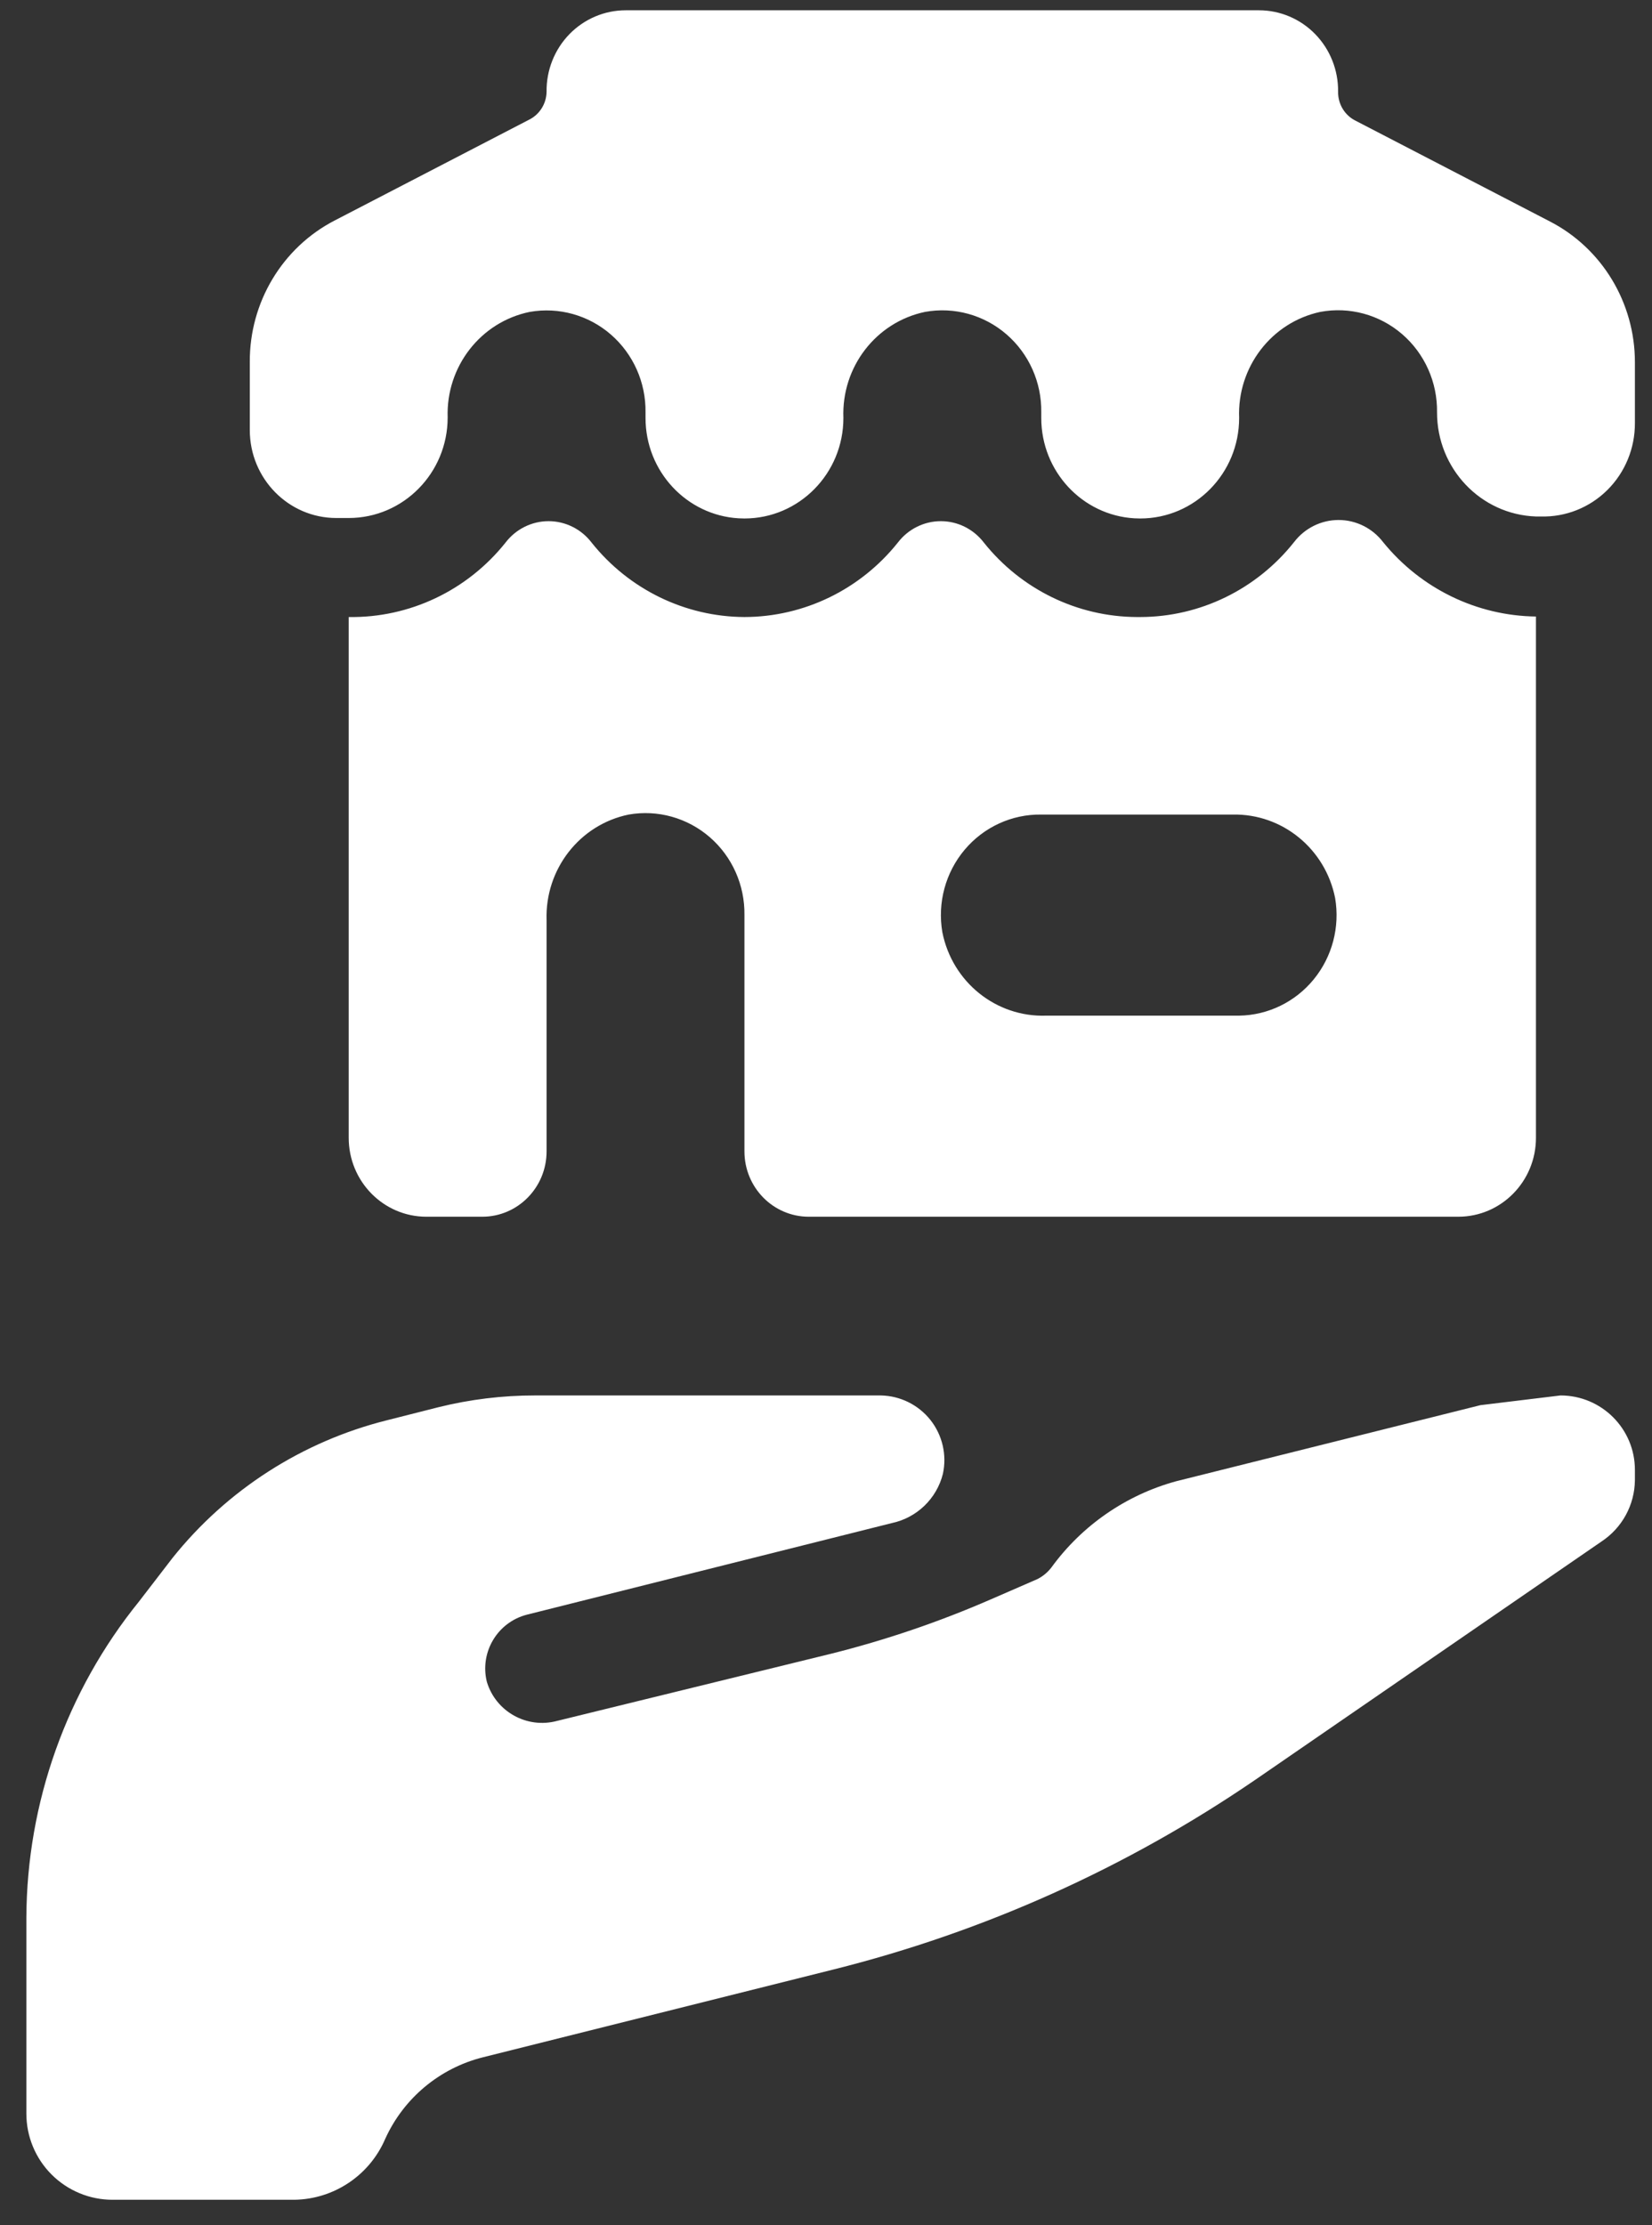 <?xml version="1.0" encoding="UTF-8"?>
<svg width="49px" height="66px" viewBox="0 0 49 66" version="1.1" xmlns="http://www.w3.org/2000/svg" xmlns:xlink="http://www.w3.org/1999/xlink">
    <rect x="0" y="0" width="49" height="66" fill="#333333" stroke="none"/>
    <!-- Generator: Sketch 64 (93537) - https://sketch.com -->
    <title>Path 15</title>
    <desc>Created with Sketch.</desc>
    <g id="Page-1" stroke="none" stroke-width="1" fill="none" fill-rule="evenodd">
        <g id="lkpay---1024" transform="translate(-196, -2121)" fill="#FFFFFF" fill-rule="nonzero">
            <g id="3_Integration" transform="translate(97, 1741)">
                <g id="Card-01" transform="translate(0, 330)">
                    <path d="M122.989,86.088 L142.254,86.088 C143.527,86.088 144.558,85.04 144.558,83.747 L144.558,68.286 C142.801,68.264 141.142,67.457 140.024,66.079 C139.707,65.665 139.22,65.423 138.704,65.423 C138.187,65.423 137.7,65.665 137.383,66.079 C136.27,67.482 134.593,68.299 132.82,68.301 L132.717,68.301 C130.957,68.293 129.292,67.483 128.183,66.094 C127.877,65.693 127.406,65.458 126.907,65.458 C126.407,65.458 125.936,65.693 125.63,66.094 C124.518,67.487 122.847,68.298 121.081,68.301 L121.081,68.301 C119.321,68.293 117.657,67.483 116.548,66.094 C116.242,65.693 115.771,65.458 115.271,65.458 C114.772,65.458 114.3,65.693 113.994,66.094 C112.86,67.516 111.145,68.33 109.343,68.301 L109.343,68.301 L109.343,83.747 C109.343,85.04 110.375,86.088 111.647,86.088 L113.305,86.088 C114.358,86.088 115.212,85.22 115.212,84.15 L115.212,77.291 C115.162,75.783 116.192,74.458 117.648,74.16 C118.508,74.009 119.39,74.256 120.054,74.832 C120.718,75.408 121.094,76.255 121.081,77.142 L121.081,84.15 C121.081,85.22 121.935,86.088 122.989,86.088 Z M135.564,74.16 C137.032,74.131 138.31,75.173 138.601,76.635 C138.747,77.494 138.516,78.375 137.968,79.046 C137.421,79.717 136.612,80.111 135.754,80.124 L130.032,80.124 C128.547,80.176 127.244,79.129 126.951,77.649 C126.802,76.775 127.044,75.879 127.612,75.204 C128.179,74.53 129.012,74.147 129.885,74.16 L135.564,74.16 Z M136.341,50.305 C136.969,50.305 137.571,50.56 138.012,51.014 C138.453,51.468 138.697,52.082 138.689,52.72 C138.683,53.089 138.889,53.427 139.217,53.585 L139.217,53.585 L144.969,56.567 C146.517,57.364 147.493,58.978 147.493,60.742 L147.493,60.742 L147.493,62.546 C147.497,63.293 147.203,64.01 146.677,64.533 C146.152,65.055 145.44,65.339 144.705,65.319 L144.705,65.319 L144.558,65.319 C142.921,65.263 141.623,63.897 141.624,62.233 C141.638,61.339 141.257,60.486 140.587,59.909 C139.916,59.331 139.026,59.09 138.161,59.251 C136.711,59.562 135.694,60.892 135.754,62.397 C135.754,64.043 134.441,65.378 132.82,65.378 L132.82,65.378 L132.647,65.373 C131.107,65.283 129.885,63.985 129.885,62.397 L129.885,62.397 L129.885,62.233 C129.899,61.342 129.52,60.493 128.853,59.916 C128.186,59.339 127.3,59.095 126.437,59.251 C124.981,59.556 123.957,60.887 124.016,62.397 C124.016,64.043 122.702,65.378 121.081,65.378 L121.081,65.378 L120.909,65.373 C119.369,65.283 118.147,63.985 118.147,62.397 L118.147,62.397 L118.147,62.233 C118.16,61.345 117.783,60.499 117.119,59.922 C116.456,59.346 115.574,59.1 114.713,59.251 C113.257,59.549 112.227,60.873 112.278,62.382 C112.278,64.028 110.964,65.364 109.343,65.364 L109.343,65.364 L108.976,65.364 C107.558,65.364 106.409,64.195 106.409,62.754 L106.409,62.754 L106.409,60.742 C106.398,58.967 107.375,57.339 108.932,56.537 L108.932,56.537 L114.684,53.555 C115.002,53.402 115.207,53.078 115.212,52.72 C115.204,52.082 115.448,51.468 115.889,51.014 C116.331,50.56 116.932,50.305 117.56,50.305 L117.56,50.305 Z M102.336,115.245 L107.734,115.245 C108.91,115.226 109.965,114.517 110.427,113.436 C110.974,112.232 112.038,111.343 113.32,111.02 L123.717,108.416 C128.189,107.298 132.426,105.393 136.231,102.79 L146.499,95.723 C147.112,95.32 147.485,94.638 147.493,93.904 L147.493,93.596 C147.493,92.377 146.505,91.389 145.286,91.389 L142.911,91.677 L133.885,93.934 C132.399,94.341 131.095,95.242 130.188,96.488 C130.077,96.634 129.934,96.753 129.77,96.836 L128.398,97.433 C126.859,98.104 125.267,98.646 123.637,99.053 L115.527,101.041 C114.63,101.284 113.704,100.768 113.439,99.878 C113.226,99 113.757,98.114 114.632,97.89 L125.446,95.176 C126.191,95.02 126.782,94.453 126.967,93.715 C127.089,93.154 126.954,92.568 126.598,92.117 C126.241,91.667 125.702,91.4 125.128,91.389 L114.87,91.389 C113.906,91.388 112.944,91.505 112.008,91.737 L110.477,92.125 C107.967,92.753 105.732,94.188 104.116,96.21 L103.122,97.502 C100.975,100.156 99.797,103.462 99.782,106.875 L99.782,112.69 C99.782,113.368 100.051,114.017 100.53,114.496 C101.009,114.975 101.659,115.245 102.336,115.245 L102.336,115.245 Z" id="Path-15"></path>
                </g>
            </g>
        </g>
    </g>
</svg>